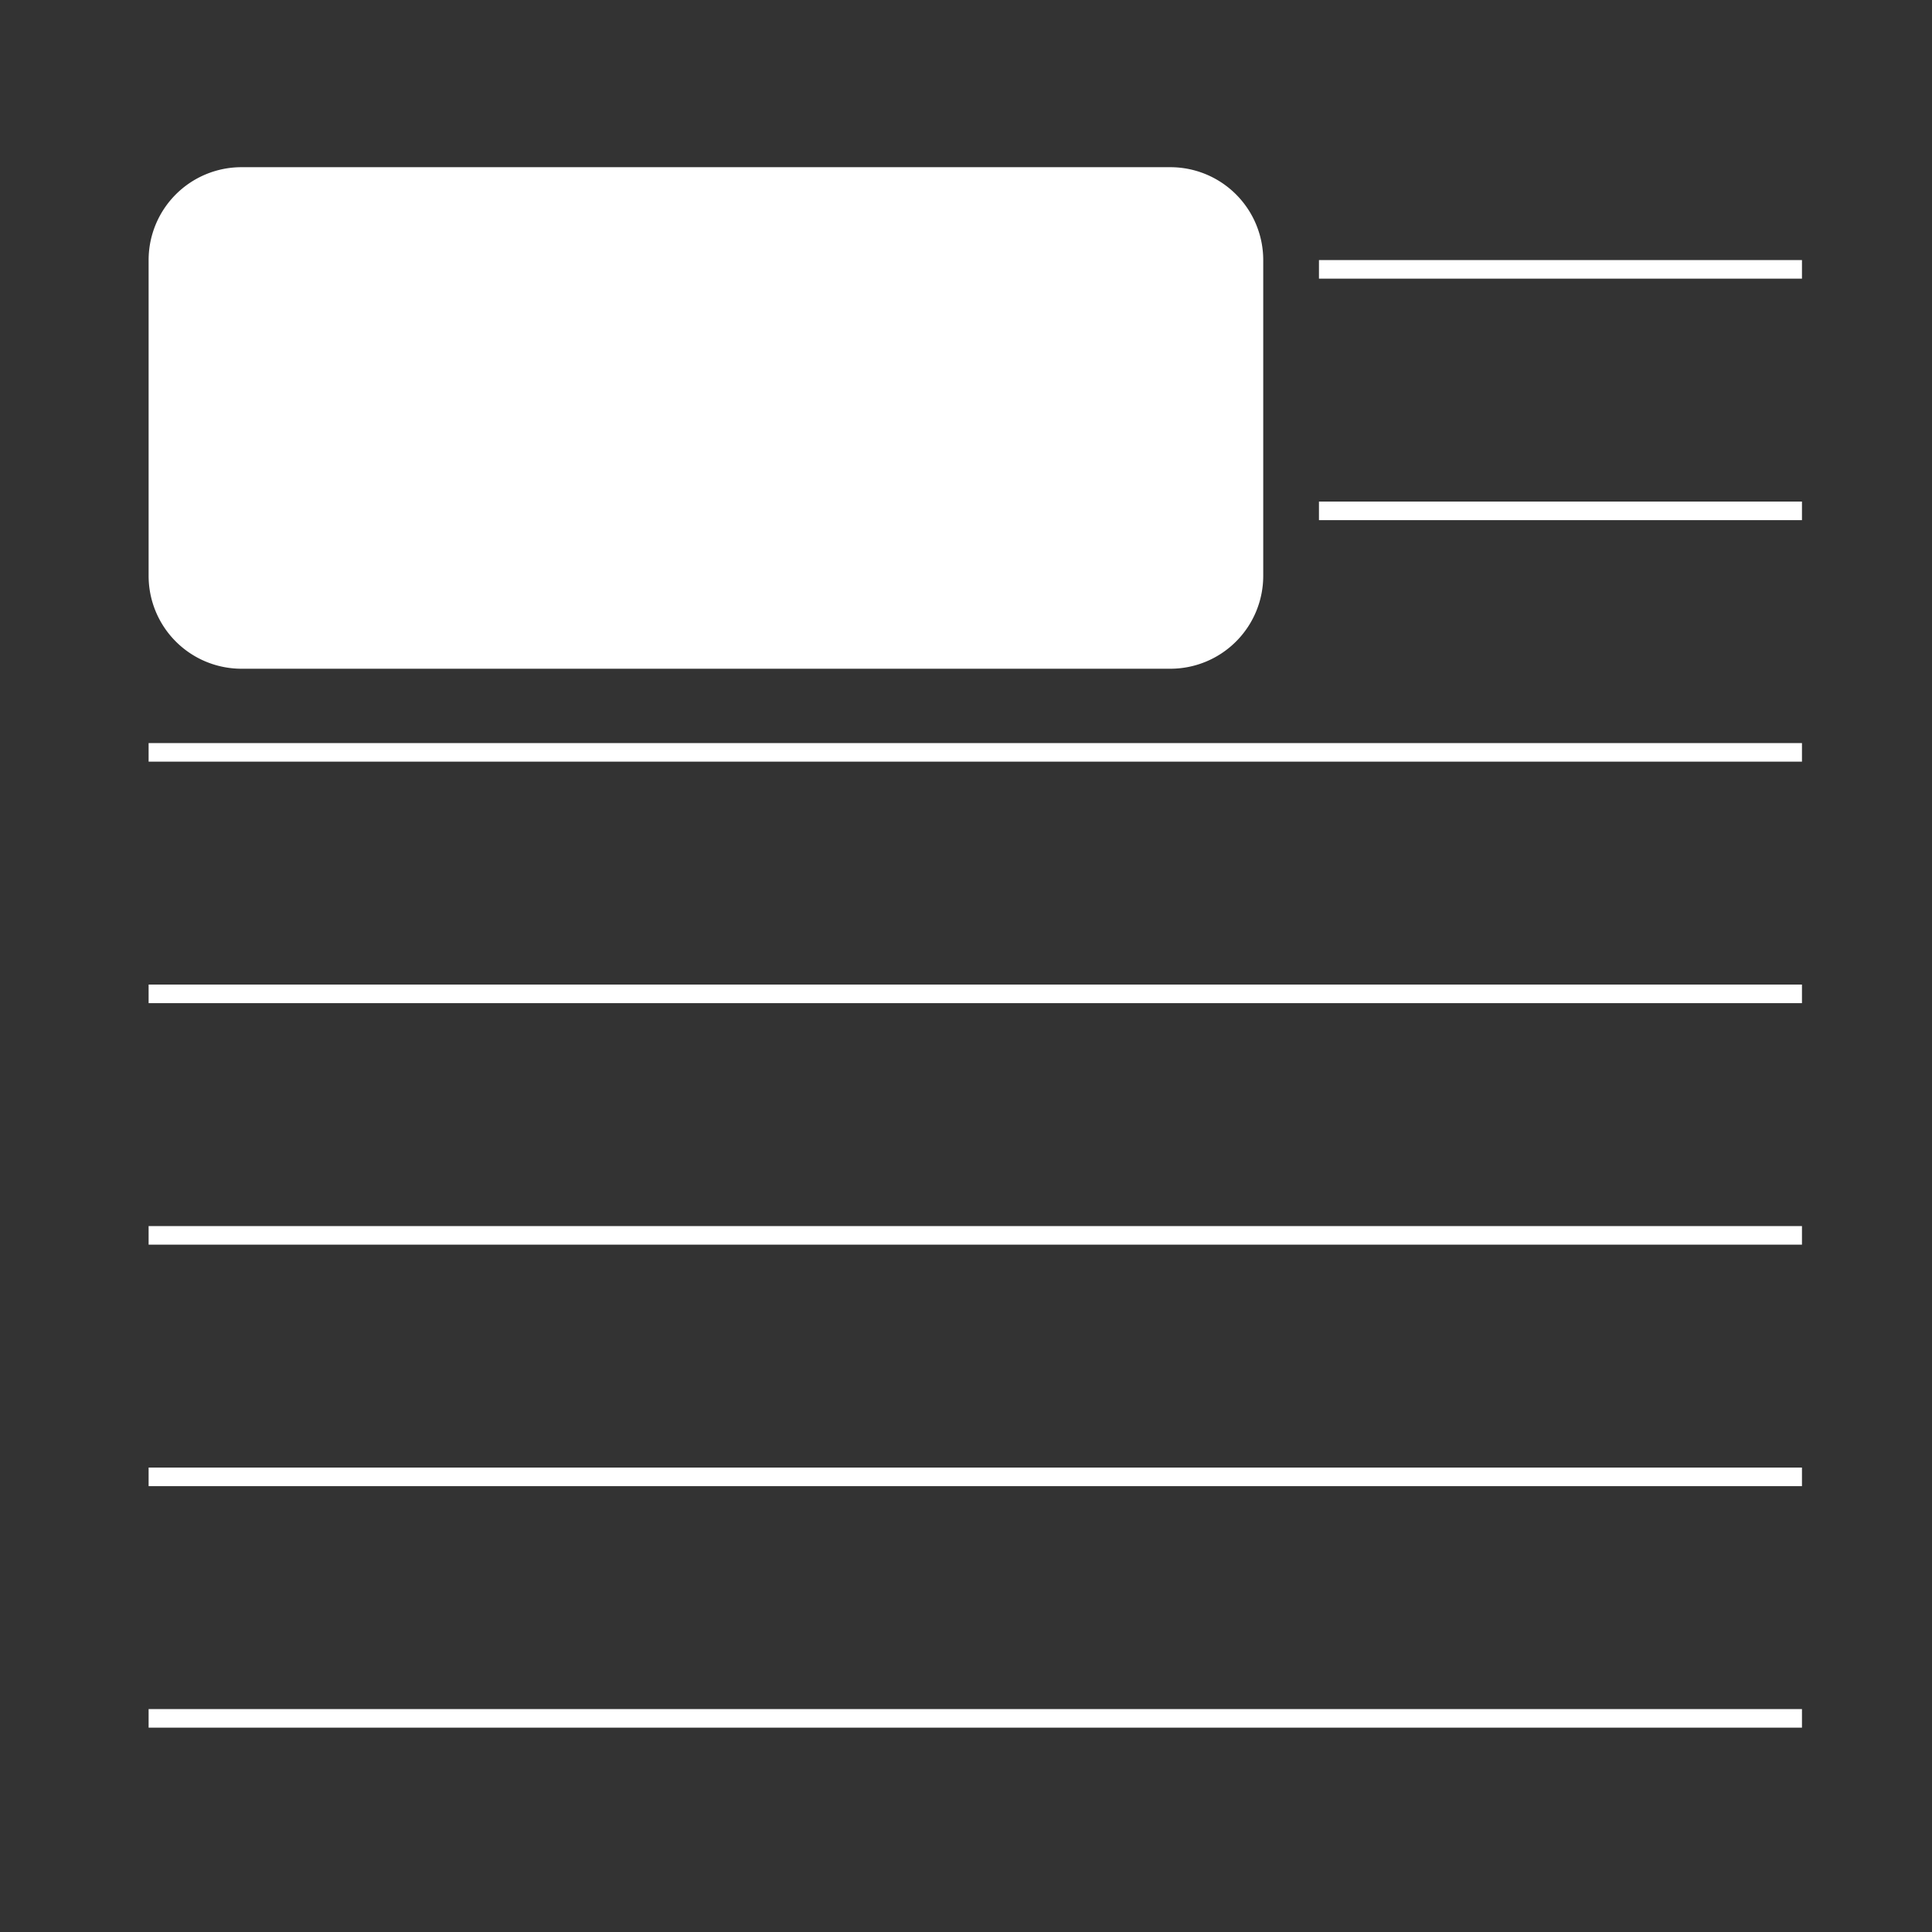 <svg width="104" height="104" fill="none" xmlns="http://www.w3.org/2000/svg"><rect width="100%" height="100%" fill="#333333" stroke="none"/><path fill-rule="evenodd" clip-rule="evenodd" d="M8 14a5 5 0 0 1 5-5h50a5 5 0 0 1 5 5v16.998a5 5 0 0 1-5 5H13a5 5 0 0 1-5-5V14z" fill="#fff"/><path stroke="#fff" d="M71 14.5h26M71 27.5h26M8 40.5h89M8 53.5h89M8 66.5h89M8 79.5h89M8 92.5h89"/></svg>
